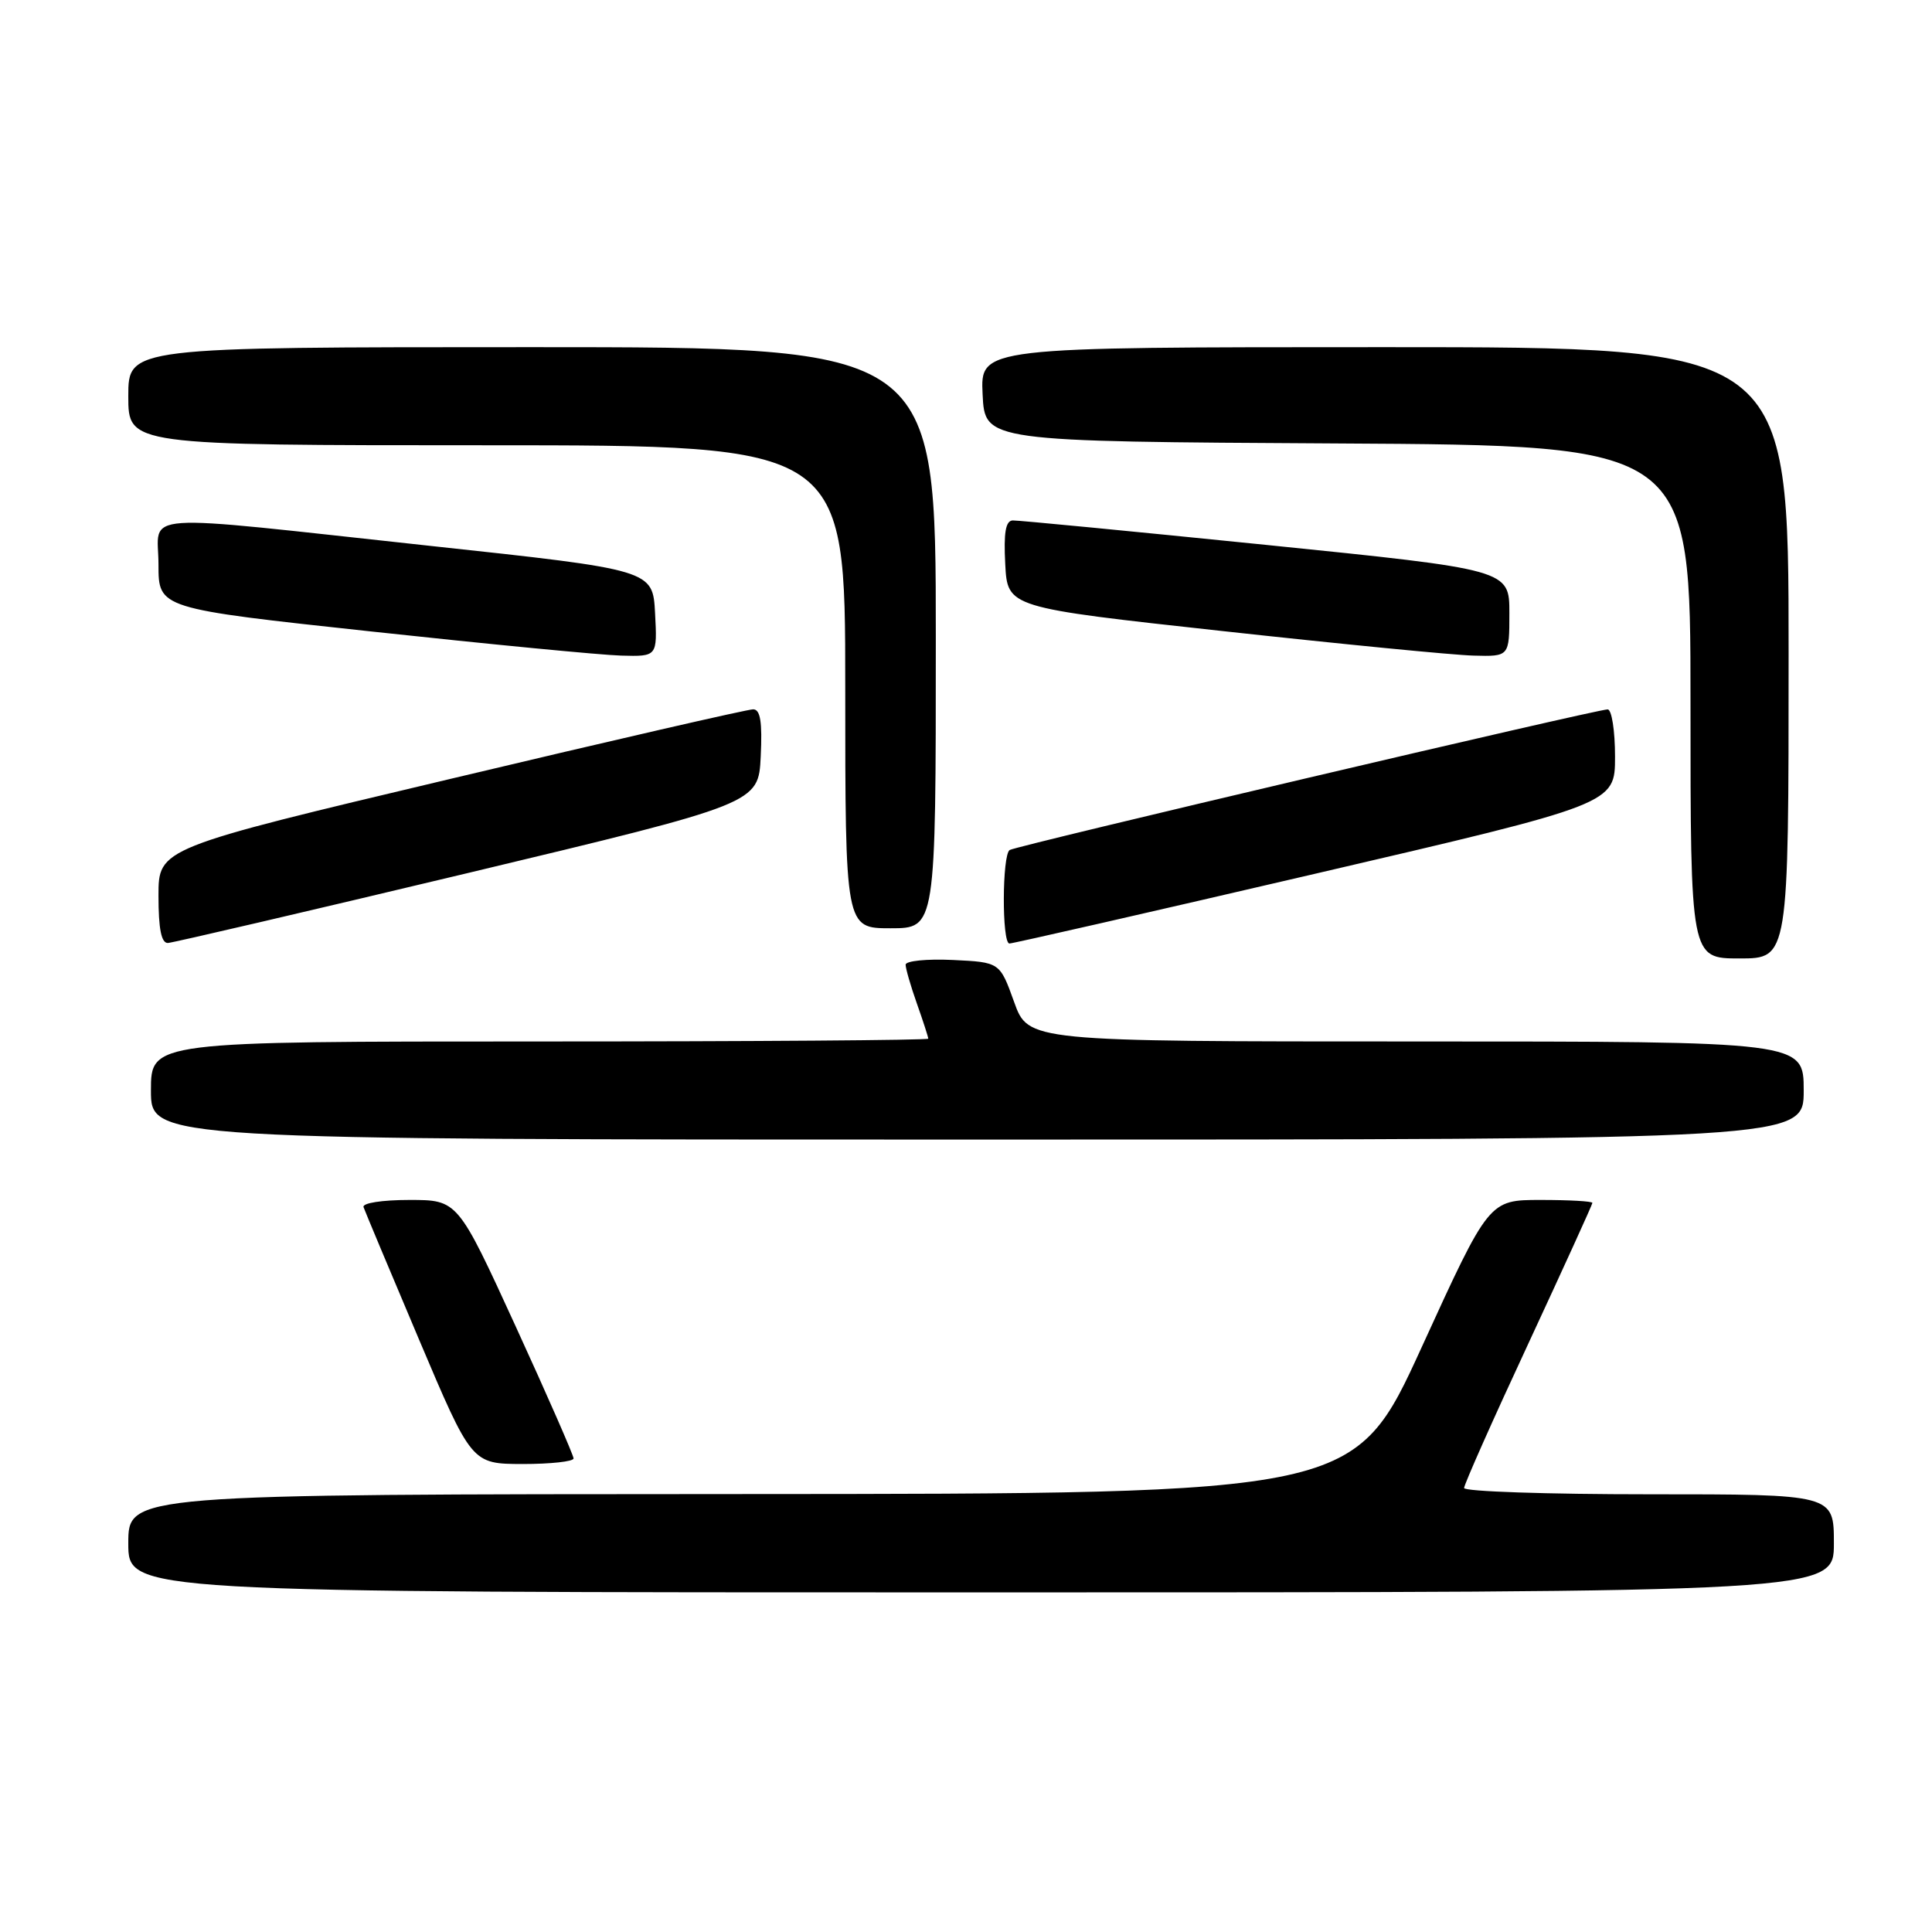 <?xml version="1.0" encoding="UTF-8" standalone="no"?>
<!DOCTYPE svg PUBLIC "-//W3C//DTD SVG 1.1//EN" "http://www.w3.org/Graphics/SVG/1.1/DTD/svg11.dtd" >
<svg xmlns="http://www.w3.org/2000/svg" xmlns:xlink="http://www.w3.org/1999/xlink" version="1.1" viewBox="0 0 256 256">
 <g >
 <path fill="currentColor"
d=" M 243.00 204.50 C 243.00 198.00 243.00 198.00 218.50 198.00 C 205.03 198.00 194.00 197.63 194.00 197.17 C 194.00 196.71 197.82 188.11 202.50 178.06 C 207.17 168.00 211.00 159.60 211.00 159.39 C 211.00 159.17 207.92 159.00 204.15 159.00 C 197.30 159.00 197.30 159.00 188.40 178.47 C 179.50 197.94 179.50 197.94 98.25 197.97 C 17.00 198.00 17.00 198.00 17.00 204.50 C 17.00 211.00 17.00 211.00 130.00 211.00 C 243.00 211.00 243.00 211.00 243.00 204.50 Z  M 76.00 193.25 C 76.00 192.84 72.55 184.96 68.33 175.75 C 60.65 159.00 60.65 159.00 54.24 159.00 C 50.63 159.00 47.98 159.41 48.17 159.95 C 48.35 160.47 51.65 168.34 55.50 177.44 C 62.50 193.97 62.50 193.97 69.25 193.99 C 72.96 193.99 76.00 193.66 76.00 193.25 Z  M 239.00 144.50 C 239.00 138.00 239.00 138.00 187.63 138.00 C 136.25 138.00 136.25 138.00 134.37 132.75 C 132.48 127.50 132.48 127.50 126.24 127.20 C 122.81 127.04 120.00 127.32 120.00 127.83 C 120.00 128.33 120.67 130.66 121.50 133.00 C 122.33 135.34 123.00 137.42 123.00 137.63 C 123.00 137.83 99.83 138.00 71.50 138.00 C 20.00 138.00 20.00 138.00 20.00 144.50 C 20.00 151.00 20.00 151.00 129.50 151.00 C 239.00 151.00 239.00 151.00 239.00 144.50 Z  M 237.00 86.50 C 237.00 46.00 237.00 46.00 183.45 46.00 C 129.90 46.00 129.90 46.00 130.20 52.25 C 130.50 58.50 130.50 58.50 177.25 58.76 C 224.00 59.02 224.00 59.02 224.00 93.01 C 224.00 127.00 224.00 127.00 230.50 127.00 C 237.00 127.00 237.00 127.00 237.00 86.50 Z  M 62.00 115.68 C 100.50 106.47 100.50 106.47 100.80 100.23 C 101.02 95.64 100.75 94.00 99.80 93.99 C 99.08 93.98 81.06 98.12 59.75 103.19 C 21.00 112.39 21.00 112.39 21.00 118.70 C 21.00 123.10 21.38 124.98 22.25 124.95 C 22.94 124.91 40.82 120.74 62.00 115.68 Z  M 174.25 115.78 C 214.00 106.53 214.00 106.53 214.00 100.26 C 214.00 96.82 213.56 94.00 213.02 94.00 C 211.54 94.00 134.70 112.06 133.79 112.63 C 132.78 113.25 132.74 124.99 133.75 125.02 C 134.16 125.03 152.39 120.87 174.25 115.78 Z  M 124.00 84.50 C 124.00 46.00 124.00 46.00 70.50 46.00 C 17.00 46.00 17.00 46.00 17.00 52.50 C 17.00 59.00 17.00 59.00 64.50 59.00 C 112.00 59.00 112.00 59.00 112.00 91.00 C 112.00 123.00 112.00 123.00 118.00 123.00 C 124.00 123.00 124.00 123.00 124.00 84.50 Z  M 86.80 81.26 C 86.50 75.51 86.50 75.51 57.00 72.33 C 17.18 68.02 21.00 67.76 21.00 74.81 C 21.00 80.63 21.00 80.63 49.25 83.68 C 64.79 85.36 79.66 86.80 82.30 86.87 C 87.10 87.00 87.10 87.00 86.80 81.26 Z  M 200.00 81.24 C 200.00 75.48 200.00 75.48 167.75 72.20 C 150.01 70.40 134.92 68.94 134.20 68.96 C 133.25 68.99 132.98 70.56 133.20 74.75 C 133.50 80.50 133.50 80.50 162.00 83.62 C 177.68 85.34 192.64 86.81 195.25 86.87 C 200.00 87.00 200.00 87.00 200.00 81.24 Z "/>
</g>
</svg>